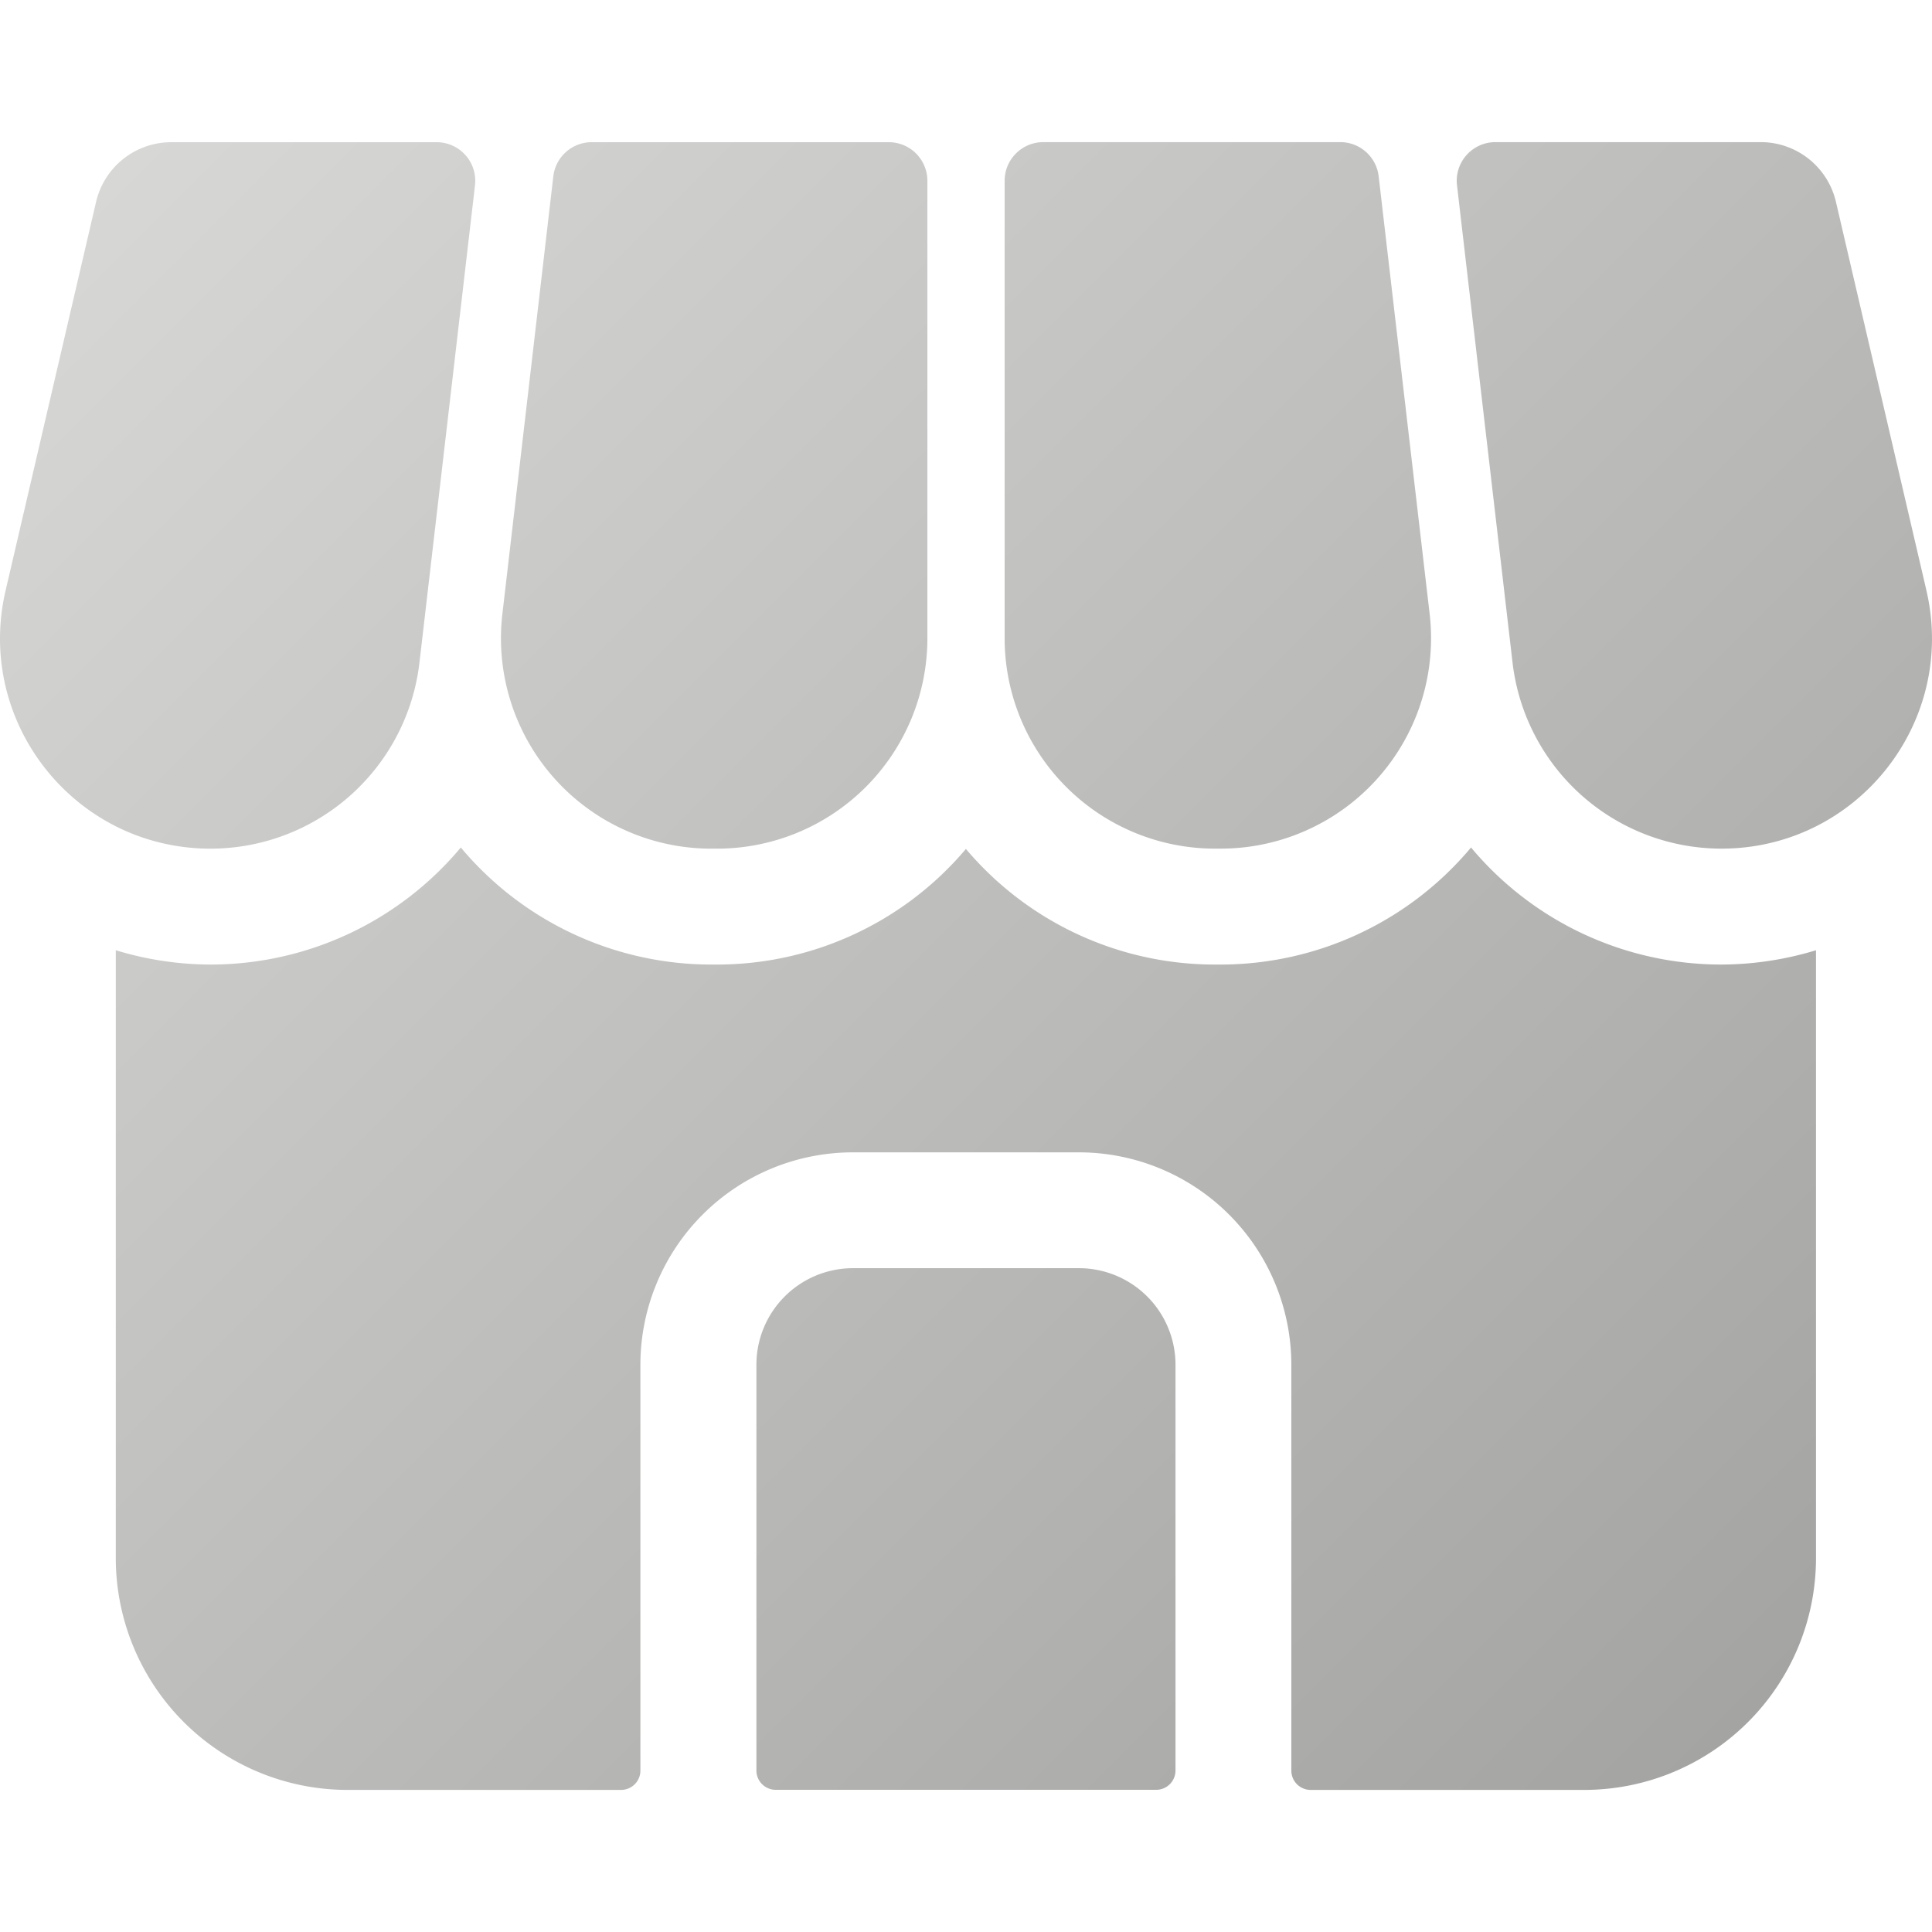 <svg viewBox="0 0 64 64" xml:space="preserve" xmlns="http://www.w3.org/2000/svg">
   <linearGradient
      id="a"
      x1="11.37"
      x2="52.63"
      y1="10.594"
      y2="51.855"
      gradientTransform="matrix(1.28 0 0 1.28 -8.96 -9.829)"
      gradientUnits="userSpaceOnUse"
   >
      <stop stop-color="#d7d8d6" offset="0" />
      <stop stop-color="#a4a4a3" offset="1" />
   </linearGradient>
   <path
      d="M6.973 28.113c-4.488 0-7.806-4.18-6.788-8.55L3.182 6.69a2.56 2.56 0 0 1 2.494-1.98h8.789a1.28 1.28 0 0 1 1.27 1.428l-1.84 15.812a6.97 6.97 0 0 1-6.922 6.163zm23.748-6.97V5.99a1.28 1.28 0 0 0-1.28-1.28H19.6a1.279 1.279 0 0 0-1.271 1.132l-1.687 14.496a6.968 6.968 0 0 0 6.922 7.775h.187a6.97 6.97 0 0 0 6.97-6.97zm16.638-.806L45.67 5.84a1.28 1.28 0 0 0-1.27-1.132h-9.84a1.28 1.28 0 0 0-1.28 1.28v15.154a6.97 6.97 0 0 0 6.97 6.97h.186a6.97 6.97 0 0 0 6.923-7.775zm16.457-.775L60.818 6.688a2.56 2.56 0 0 0-2.494-1.98h-8.788a1.28 1.28 0 0 0-1.271 1.429l1.84 15.812a6.97 6.97 0 0 0 6.923 6.163c4.487 0 7.805-4.18 6.787-8.55zM35.74 42.01h-7.483a3.2 3.2 0 0 0-3.2 3.2v13.44a.64.64 0 0 0 .64.64H38.3a.64.64 0 0 0 .64-.64V45.21a3.2 3.2 0 0 0-3.2-3.2zm21.287-10.058a10.803 10.803 0 0 1-8.297-3.878 10.82 10.82 0 0 1-8.296 3.878h-.187a10.789 10.789 0 0 1-8.25-3.83 10.789 10.789 0 0 1-8.25 3.83h-.186a10.82 10.82 0 0 1-8.296-3.878 10.803 10.803 0 0 1-8.297 3.878 10.849 10.849 0 0 1-3.132-.474v20.135a7.68 7.68 0 0 0 7.68 7.68h9.058a.64.64 0 0 0 .64-.64v-13.44a7.04 7.04 0 0 1 7.04-7.04h7.483a7.04 7.04 0 0 1 7.04 7.04v13.44a.64.64 0 0 0 .64.64h9.06a7.68 7.68 0 0 0 7.68-7.68V31.478a10.849 10.849 0 0 1-3.133.474z"
      fill="url(#a)"
      data-original="url(#a)"
   />
</svg>

